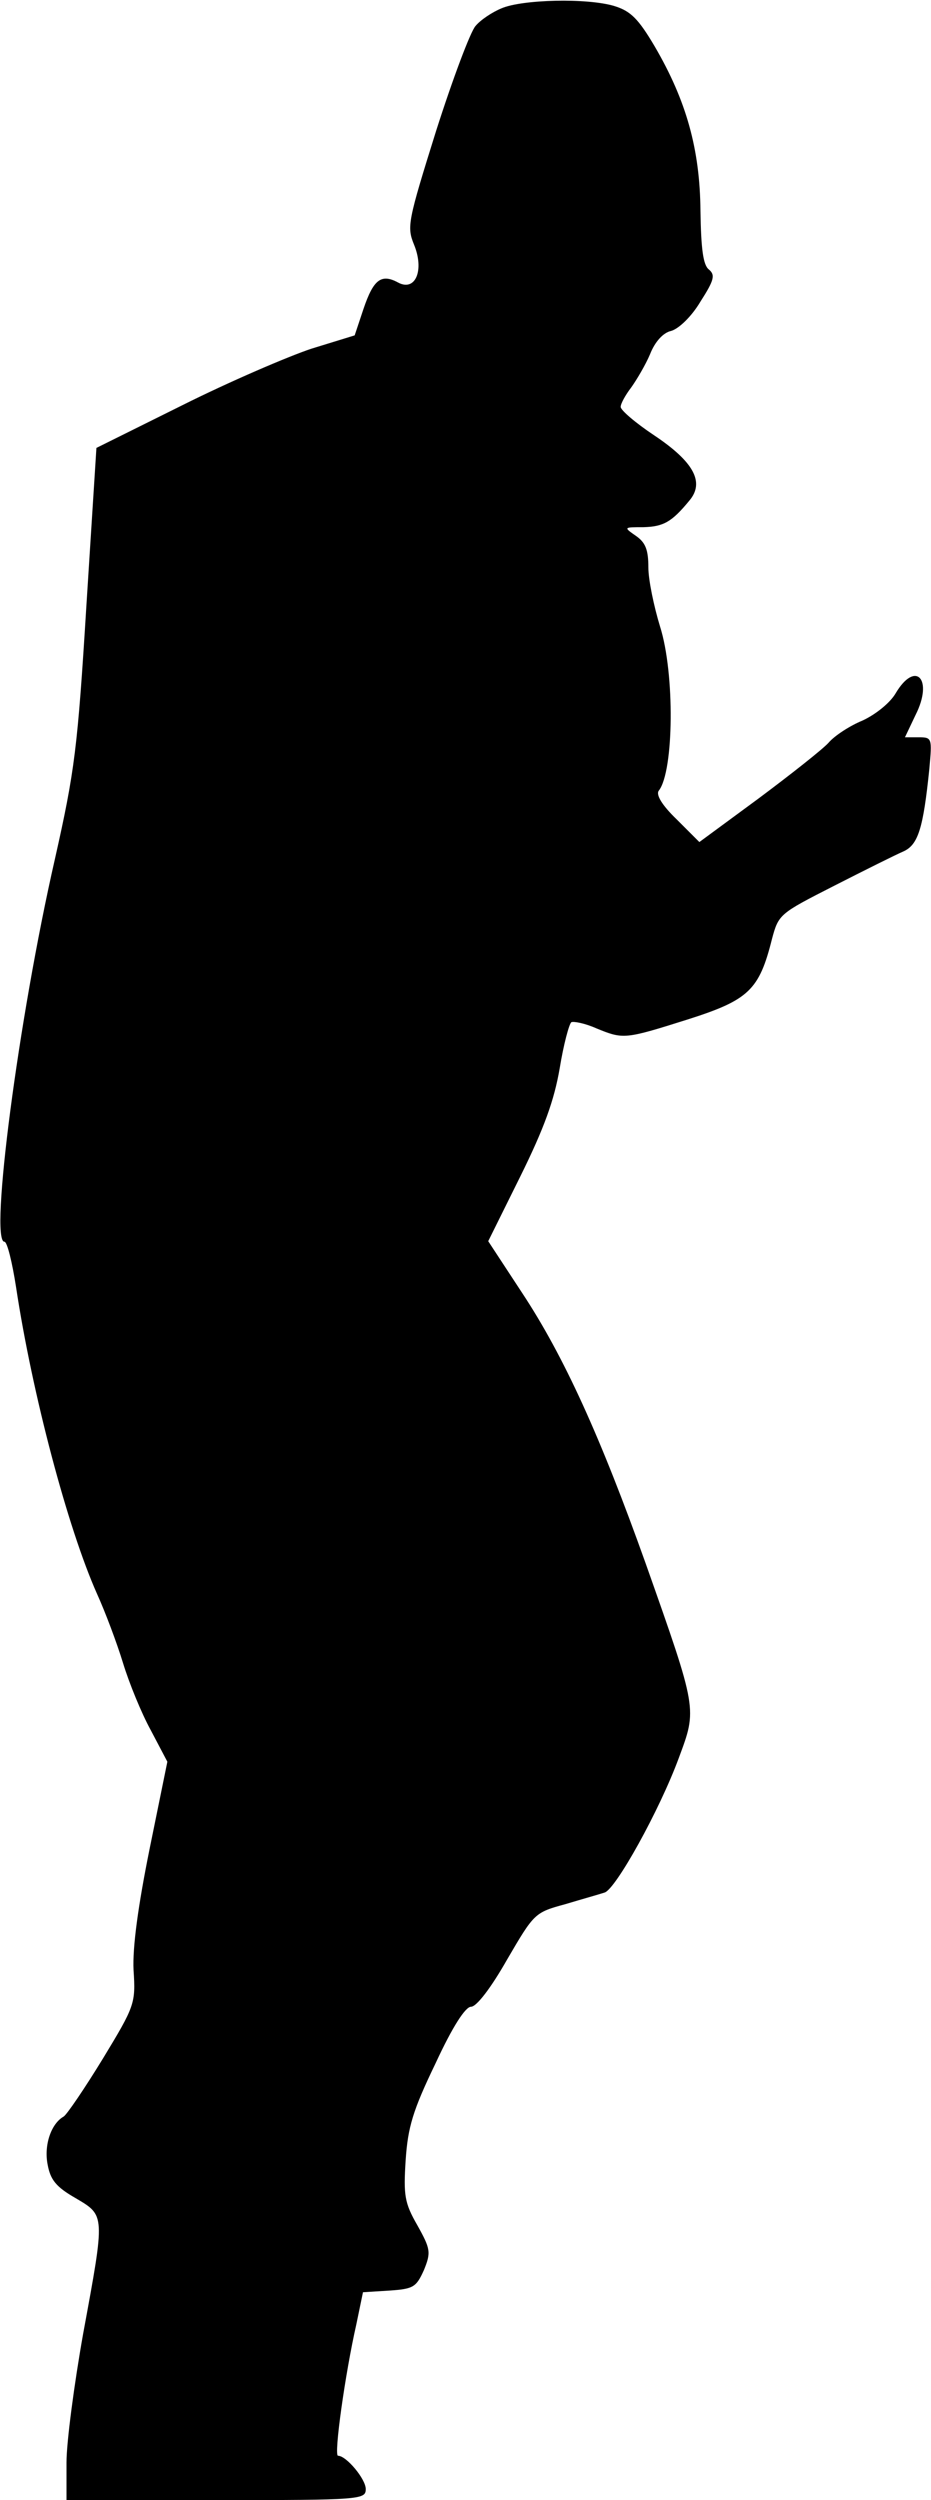 <?xml version="1.0" standalone="no"?>
<!DOCTYPE svg PUBLIC "-//W3C//DTD SVG 20010904//EN"
 "http://www.w3.org/TR/2001/REC-SVG-20010904/DTD/svg10.dtd">
<svg version="1.0" xmlns="http://www.w3.org/2000/svg"
 width="168pt" height="451pt" viewBox="0 0 168 451"
 preserveAspectRatio="xMidYMid meet">
<g transform="translate(0,451) scale(0.1,-0.1)"
fill="#000000" stroke="none">
<path fill="#000000" stroke="none" d="M905 4495 c-17 -7 -38 -21 -47 -32 -9
-10 -41 -95 -71 -189 -51 -163 -53 -173 -40 -205 19 -46 3 -85 -28 -69 -31 17
-45 6 -63 -47 l-16 -48 -78 -24 c-42 -14 -147 -59 -233 -102 l-155 -77 -18
-283 c-16 -259 -21 -299 -57 -459 -66 -289 -118 -690 -91 -690 5 0 14 -37 21
-82 29 -192 93 -434 146 -553 15 -33 36 -89 47 -125 11 -36 33 -90 50 -121
l30 -57 -32 -157 c-21 -104 -31 -178 -29 -219 4 -60 2 -65 -55 -159 -33 -54
-65 -101 -71 -105 -23 -13 -36 -52 -29 -87 5 -27 15 -40 50 -60 54 -32 54 -28
14 -245 -16 -90 -30 -195 -30 -232 l0 -68 270 0 c262 0 270 1 270 20 0 18 -35
60 -50 60 -8 0 13 149 33 237 l12 58 48 3 c43 3 48 6 62 37 13 32 12 38 -12
81 -23 40 -25 54 -21 117 4 60 13 90 54 175 31 67 54 102 64 102 10 0 36 34
65 85 49 84 50 85 105 100 30 9 62 18 71 21 20 6 99 148 134 243 33 89 34 85
-60 351 -81 227 -147 373 -223 488 l-61 93 58 117 c43 87 61 137 71 195 7 43
17 80 21 83 4 2 25 -2 45 -11 49 -20 51 -20 165 16 110 35 129 53 152 145 12
45 14 46 112 96 55 28 111 56 125 62 27 12 36 42 47 149 5 56 5 57 -20 57
l-24 0 19 40 c33 65 0 100 -36 39 -10 -17 -36 -38 -60 -49 -22 -9 -50 -27 -61
-40 -11 -12 -68 -57 -127 -101 l-106 -78 -41 41 c-27 26 -38 45 -32 52 27 35
29 211 2 296 -11 36 -21 84 -21 106 0 32 -5 45 -22 57 -23 16 -23 16 13 16 36
1 51 9 83 48 28 33 8 70 -64 118 -33 22 -60 45 -60 51 0 6 9 22 19 35 10 14
26 41 34 60 9 23 24 39 38 42 14 4 37 26 53 53 25 39 27 48 15 58 -10 8 -14
36 -15 106 -1 110 -25 198 -83 297 -29 49 -43 63 -72 72 -49 15 -167 12 -204
-4z"/>
</g>
</svg>
